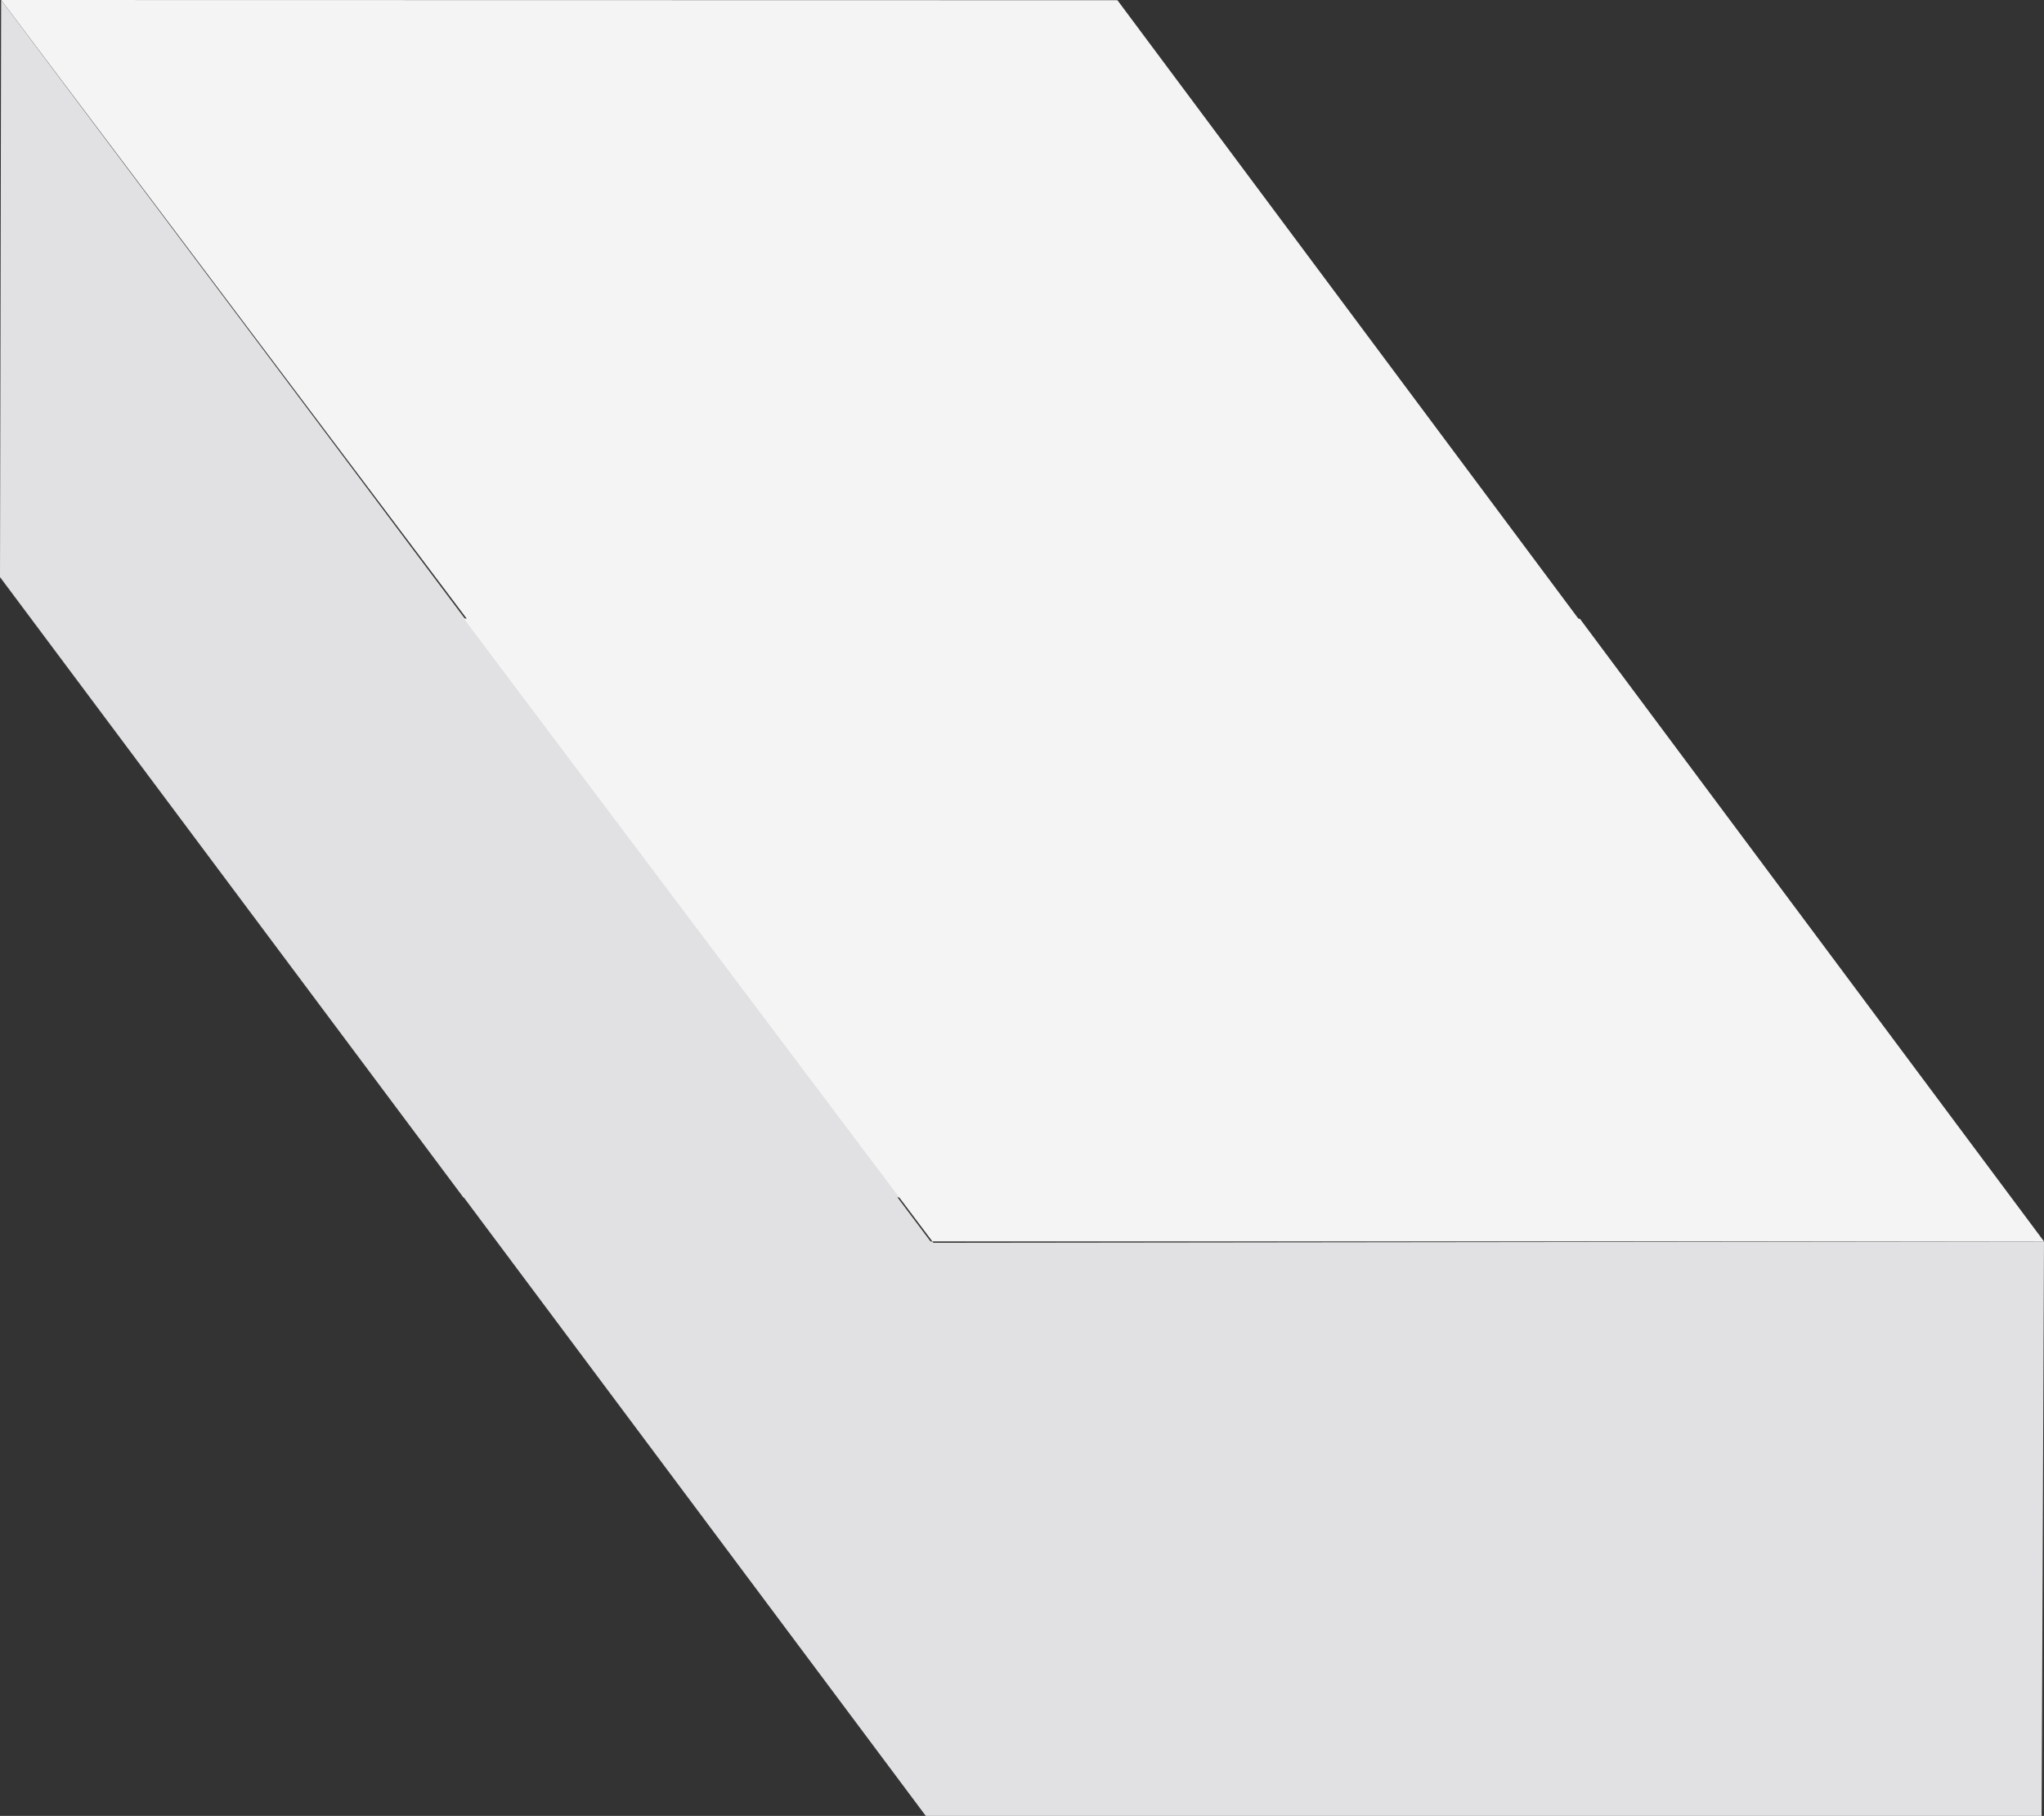 <?xml version="1.0" encoding="utf-8"?>
<!-- Generator: Adobe Illustrator 16.0.0, SVG Export Plug-In . SVG Version: 6.00 Build 0)  -->
<!DOCTYPE svg PUBLIC "-//W3C//DTD SVG 1.1//EN" "http://www.w3.org/Graphics/SVG/1.1/DTD/svg11.dtd">
<svg version="1.1" id="Layer_1" xmlns="http://www.w3.org/2000/svg" xmlns:xlink="http://www.w3.org/1999/xlink" x="0px" y="0px"
	 width="180.121px" height="160.01px" viewBox="0 0 180.121 160.01" enable-background="new 0 0 180.121 160.01"
	 xml:space="preserve">
<rect x="0" y="0" width="180.121" height="160.01" fill="#333333" stroke="none"/>
<g>
	<g id="XMLID_61_">
		<g>
			<polygon fill="#F4F4F5" points="98.471,0.02 139.37,54.89 41.411,54.89 0.1,0 			"/>
			<polygon fill="#E1E0E2" points="139.37,54.89 139.161,105.51 40.831,105.51 0,50.85 0.1,0 41.25,54.89 41.411,54.89 41.5,55.01 
							"/>
		</g>
	</g>
	<g id="XMLID_60_">
		<g>
			<polygon fill="#F4F4F5" points="139.221,54.52 180.12,109.39 82.161,109.39 40.85,54.5 			"/>
			<polygon fill="#E1E0E2" points="180.12,109.39 179.911,160.01 81.581,160.01 40.75,105.35 40.85,54.5 82,109.39 82.161,109.39 
				82.25,109.51 			"/>
		</g>
	</g>
</g>
</svg>
